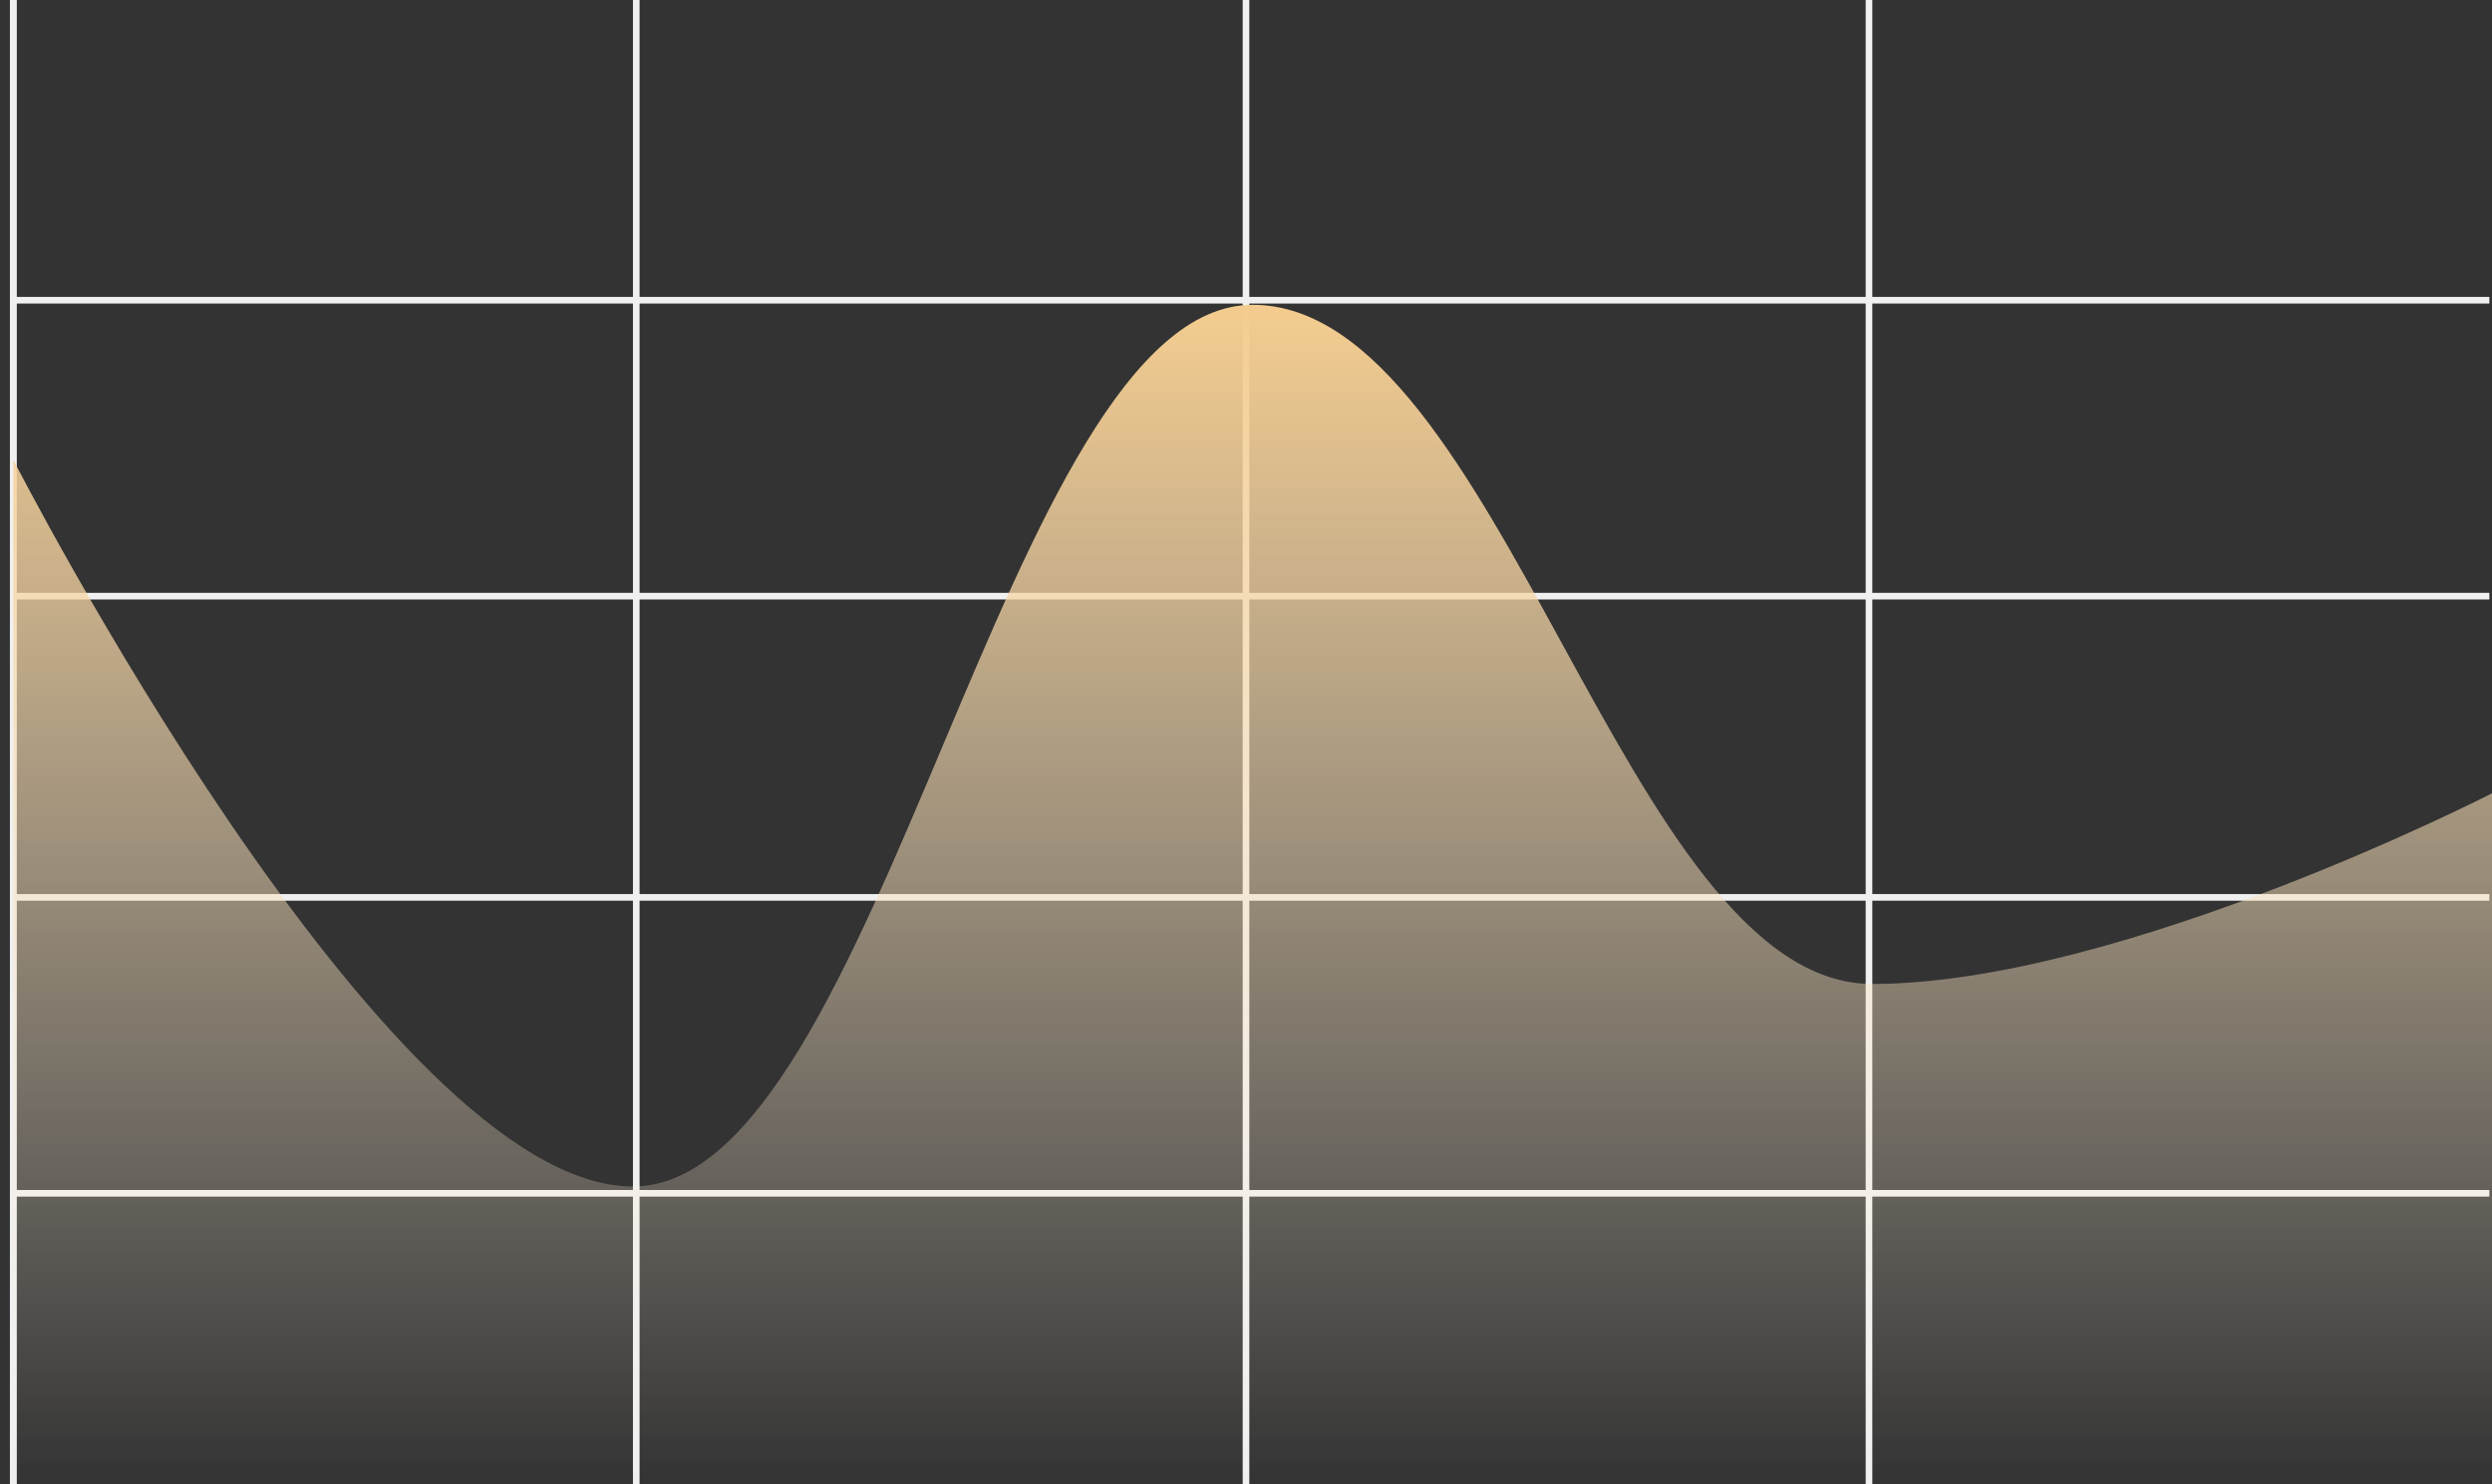 <svg width="188" height="112" viewBox="0 0 188 112" fill="none" xmlns="http://www.w3.org/2000/svg">
<rect x="0" y="0" width="188" height="112" fill="#333333" stroke="none"/>
<path d="M1 0V112" stroke="#F0F0F0" stroke-width="0.5"/>
<path d="M48 0V112" stroke="#F0F0F0" stroke-width="0.5"/>
<path d="M94 0V112" stroke="#F0F0F0" stroke-width="0.5"/>
<path d="M141 0V112" stroke="#F0F0F0" stroke-width="0.5"/>
<path d="M1.197 90.039H187.801" stroke="#F0F0F0" stroke-width="0.5"/>
<path d="M1.197 67.71H187.801" stroke="#F0F0F0" stroke-width="0.5"/>
<path d="M1.197 44.982H187.801" stroke="#F0F0F0" stroke-width="0.5"/>
<path d="M1.197 22.653H187.801" stroke="#F0F0F0" stroke-width="0.5"/>
<path d="M1 0V112" stroke="#F0F0F0" stroke-width="0.5"/>
<path d="M1 34.687C1 34.687 29.05 89.525 47.75 89.525C66.45 89.525 75.8 23 94.5 23C113.2 23 122.55 74.242 141.25 74.242C159.95 74.242 188 59.859 188 59.859V112C188 112 159.95 112 141.25 112C122.55 112 113.2 112 94.5 112C75.8 112 66.45 112 47.75 112C29.05 112 1 112 1 112V34.687Z" fill="url(#paint0_linear_42_1218)"/>
<defs>
<linearGradient id="paint0_linear_42_1218" x1="94.5" y1="23" x2="94.5" y2="112" gradientUnits="userSpaceOnUse">
<stop stop-color="#F4CC8F"/>
<stop offset="1" stop-color="#FFF6E8" stop-opacity="0"/>
</linearGradient>
</defs>
</svg>
